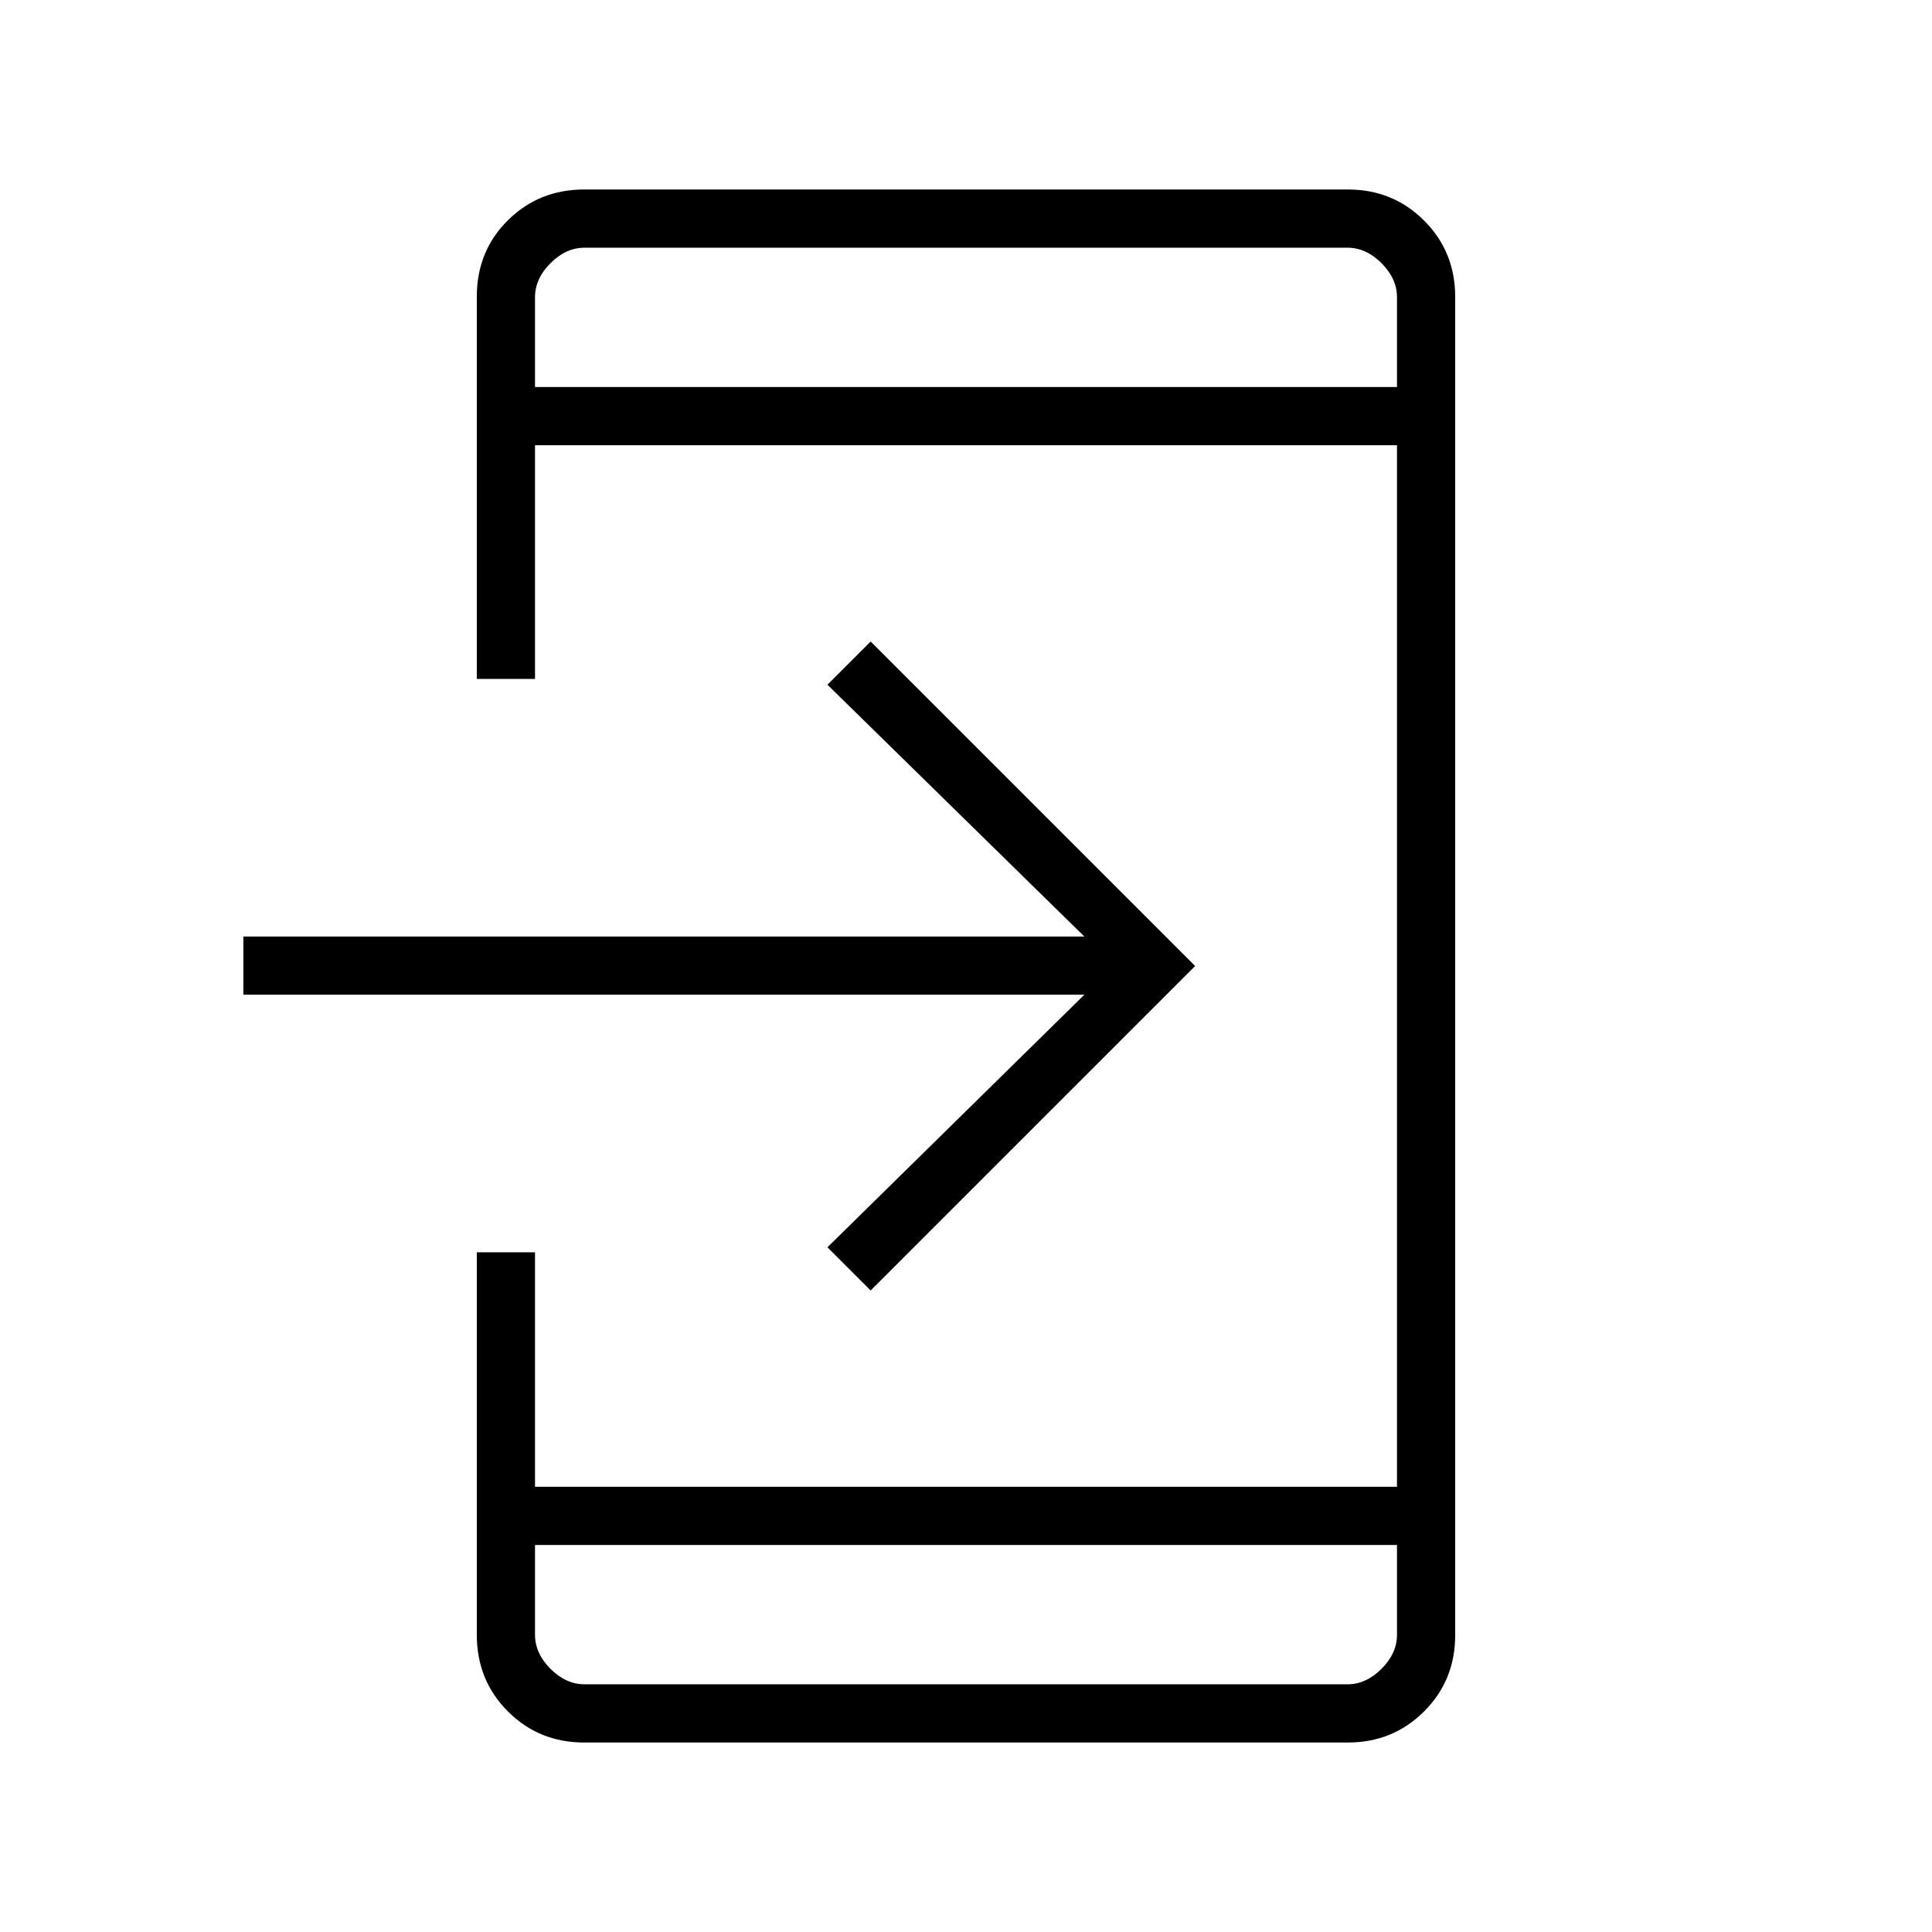 <svg xmlns="http://www.w3.org/2000/svg" height="20" viewBox="0 -960 960 960" width="20"><path d="M290.295-94.154q-22.471 0-37.922-15.45-15.45-15.451-15.45-38.035v-190.092h28.923v116.5h428.308v-517.538H265.846v116.115h-28.923v-189.918q0-22.673 15.45-37.974 15.451-15.3 37.922-15.3h379.41q22.471 0 37.922 15.45 15.45 15.451 15.45 37.897v664.998q0 22.446-15.45 37.897-15.451 15.45-37.922 15.45h-379.41Zm-24.449-98.154v44.616q0 9.231 7.692 16.923 7.693 7.692 16.923 7.692h379.078q9.23 0 16.923-7.692 7.692-7.692 7.692-16.923v-44.616H265.846Zm166.769-126.461-21.461-21.462 127.653-125.5H120.923v-28.923h417.884L411.154-619.769l21.461-21.462L593.846-480 432.615-318.769ZM265.846-767.692h428.308v-44.616q0-9.231-7.692-16.923-7.693-7.692-16.923-7.692H290.461q-9.23 0-16.923 7.692-7.692 7.692-7.692 16.923v44.616Zm0 0v-69.231 69.231Zm0 575.384v69.231-69.231Z"/></svg>